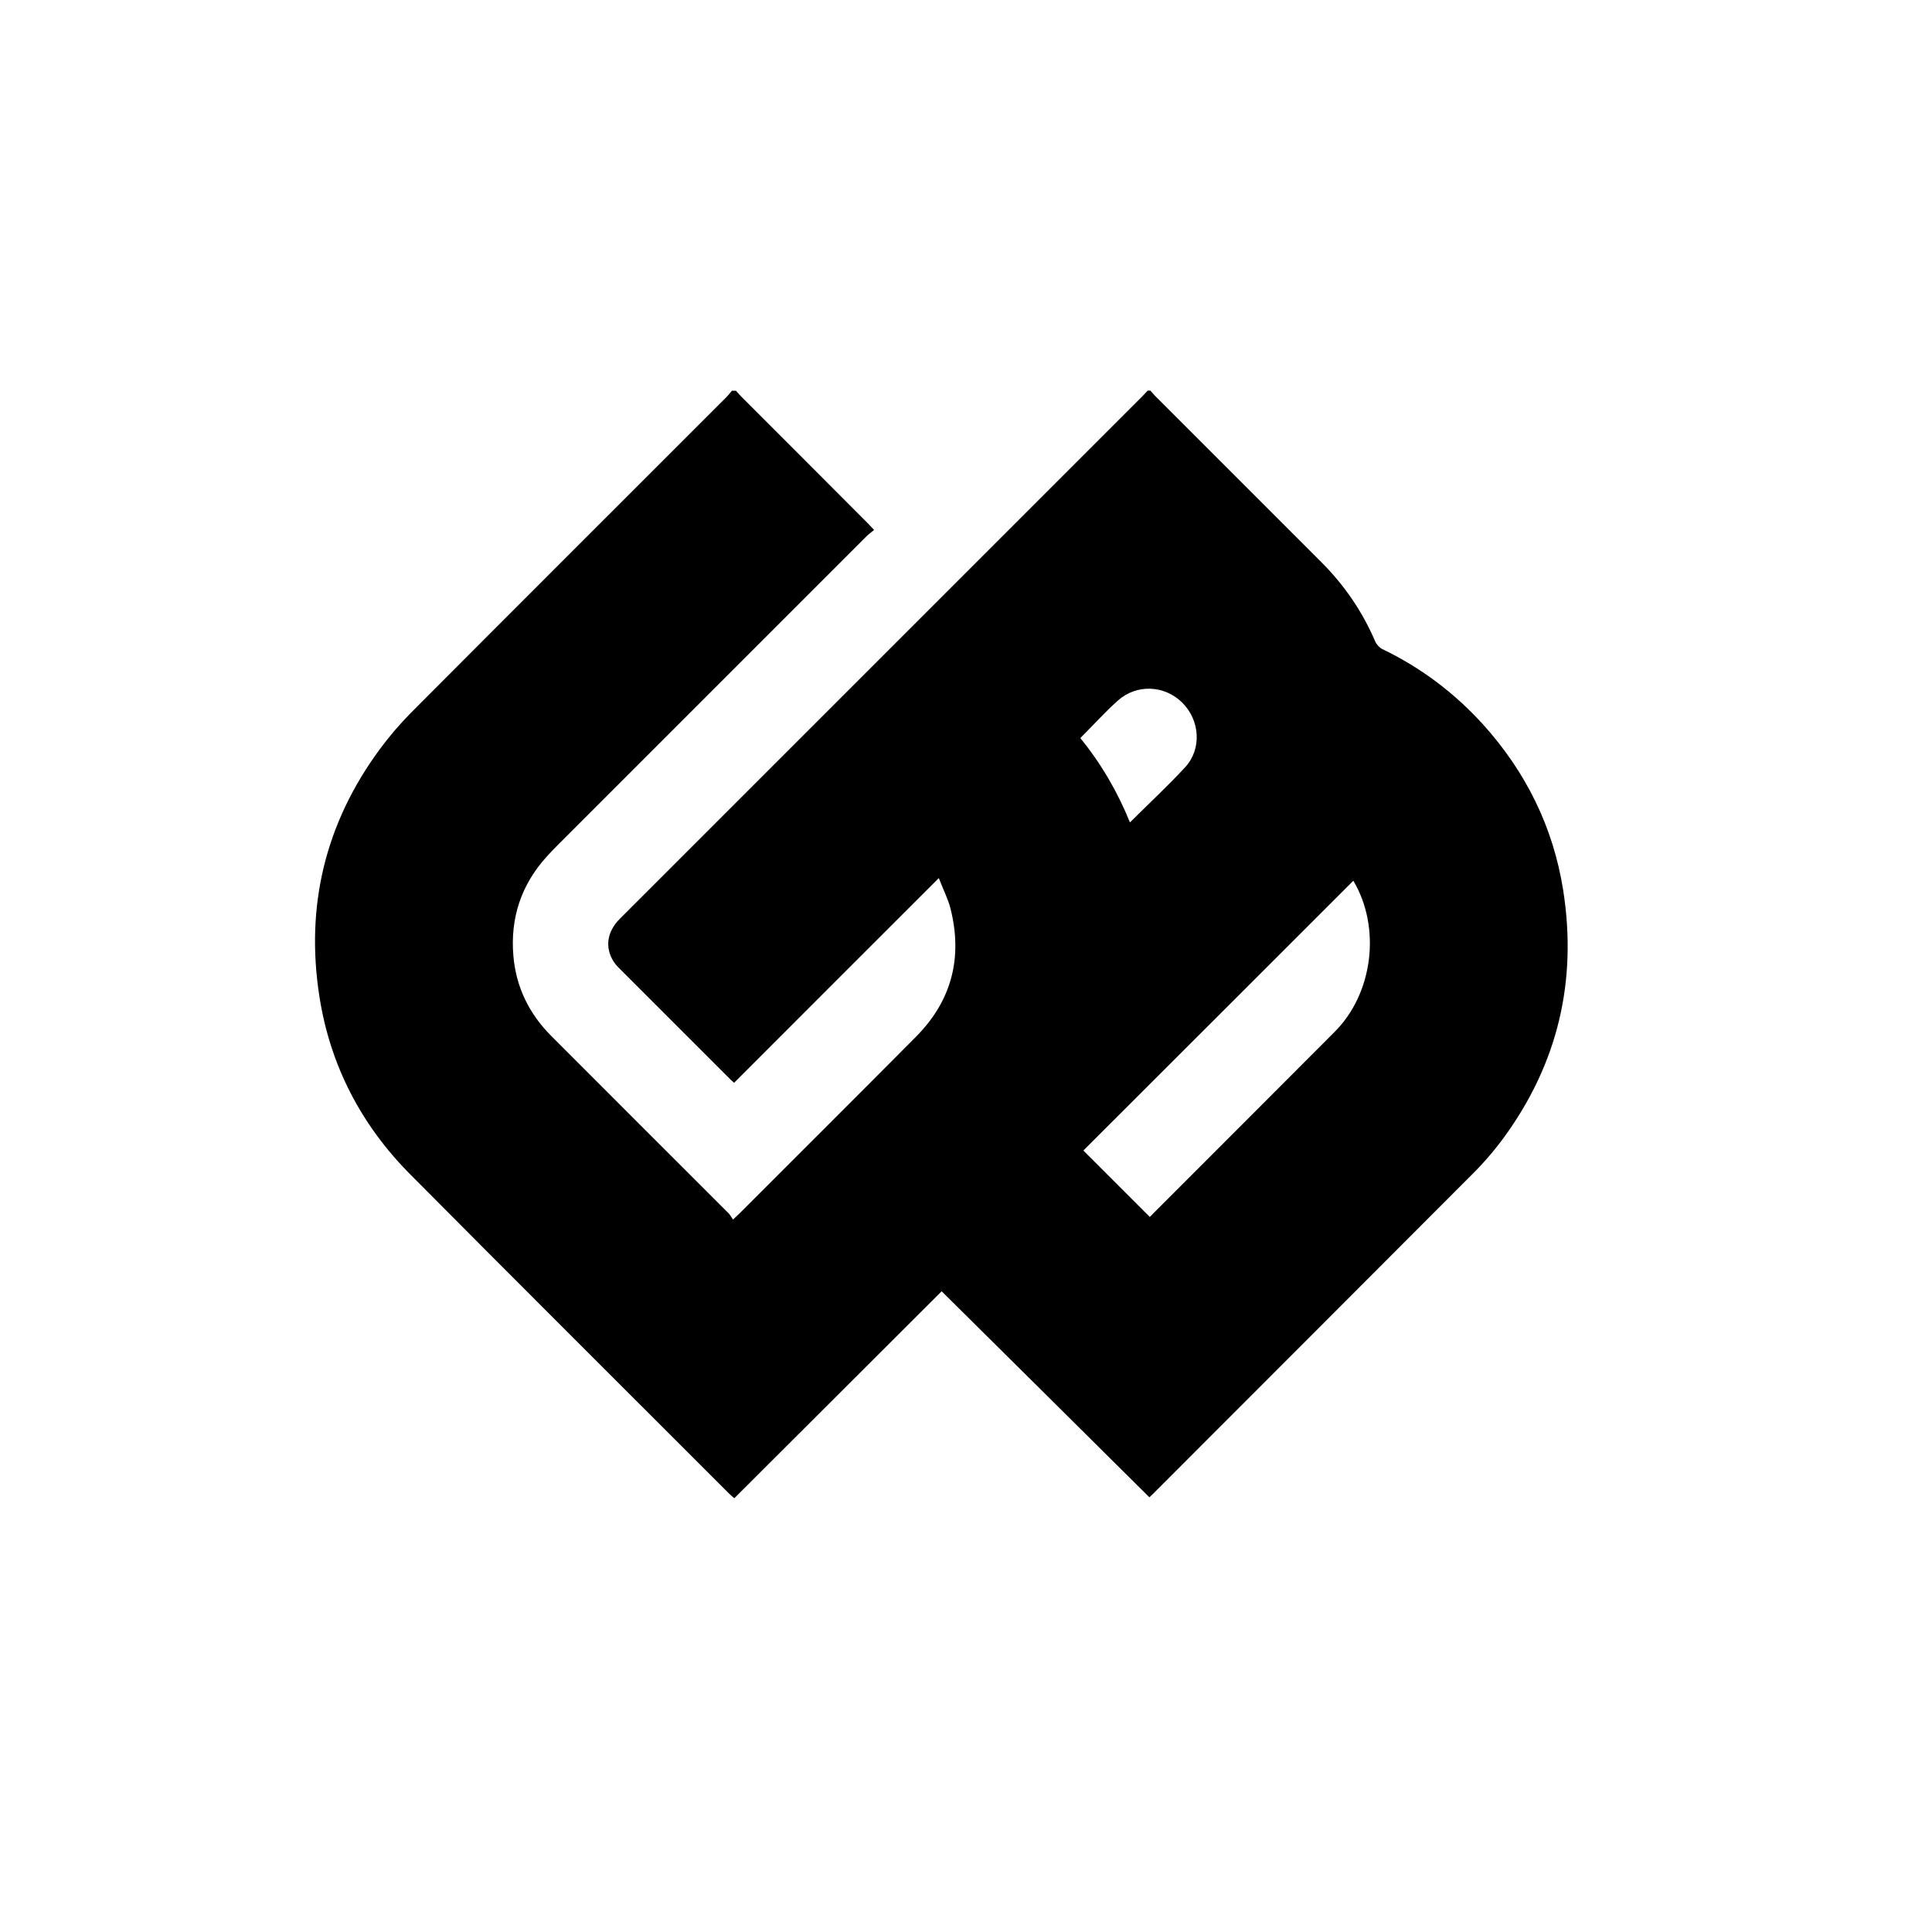<?xml version="1.0" standalone="no"?><!DOCTYPE svg PUBLIC "-//W3C//DTD SVG 1.1//EN" "http://www.w3.org/Graphics/SVG/1.1/DTD/svg11.dtd"><svg t="1574845327918" class="icon" viewBox="0 0 1024 1024" version="1.1" xmlns="http://www.w3.org/2000/svg" p-id="1649" xmlns:xlink="http://www.w3.org/1999/xlink" width="200" height="200"><defs><style type="text/css"></style></defs><path d="M609.7 207l2.4 2.7 88.2 88.2c12.2 12.2 21.8 26.2 28.6 42.1 0.7 1.6 2.2 3.2 3.7 4 20.4 9.8 38.1 23.1 53.3 39.8 22.7 25.1 37.3 54.4 42.6 87.9 7.6 48.2-2.8 92.2-31.7 131.6-5.1 6.9-10.8 13.5-16.9 19.5-56 56.2-112.2 112.3-168.3 168.5-0.8 0.8-1.7 1.7-2.4 2.3-36.7-36.5-73.4-72.8-110.1-109.2-36.6 36.5-73.1 73-109.9 109.7-1-0.9-1.9-1.6-2.8-2.5-56.3-56.3-112.7-112.5-168.8-169-26.1-26.2-42.6-57.8-48.3-94.4-7.5-48 3.1-91.9 32-131.1 5-6.8 10.6-13.3 16.5-19.3 55.7-55.9 111.5-111.6 167.3-167.4 1-1 1.9-2.2 2.8-3.3h2.2c0.9 1 1.7 2 2.6 2.9 22.5 22.5 45 45 67.5 67.6 0.9 0.9 1.8 1.9 3.1 3.3-1.5 1.2-2.9 2.2-4.1 3.4L295.7 447.8c-2.1 2.1-4.1 4.2-6 6.3-13.5 14.9-19.3 32.6-17.6 52.5 1.4 16.5 8.3 30.7 20.1 42.5 31.3 31.4 62.7 62.7 94.1 94.1 0.8 0.9 1.4 2 2.2 3.2 1.6-1.5 2.5-2.3 3.3-3.1 31.3-31.3 62.6-62.5 93.8-93.9 18.9-19.1 24.7-41.9 18.2-67.8-1.3-5.2-3.9-10.1-6.2-16.2-36.7 36.7-72.6 72.5-108.5 108.5-0.5-0.4-1-0.9-1.6-1.4l-59.8-59.8c-0.9-0.9-1.8-2-2.5-3.1-4.7-7.5-3.5-15.8 3.4-22.7L605.5 210c0.9-0.9 1.8-1.9 2.7-2.9 0.5-0.1 1-0.1 1.5-0.1z m107.6 259.8c-47.9 47.9-95.8 95.8-143.1 143l35.2 35.2c0.4-0.3 1.1-1 1.7-1.7 32.1-32.1 64.1-64.1 96.1-96.2 20.6-20.4 24.9-55.4 10.1-80.3z m-118.4-30.9c9.9-9.9 20-19.2 29.3-29.3 8.9-9.7 7.8-24.9-1.6-34.2-9.4-9.3-24.2-10-34.2-1-6.9 6.2-13.2 13.2-19.8 19.8 11 13.5 19.7 28.4 26.3 44.7z" p-id="1650"></path></svg>